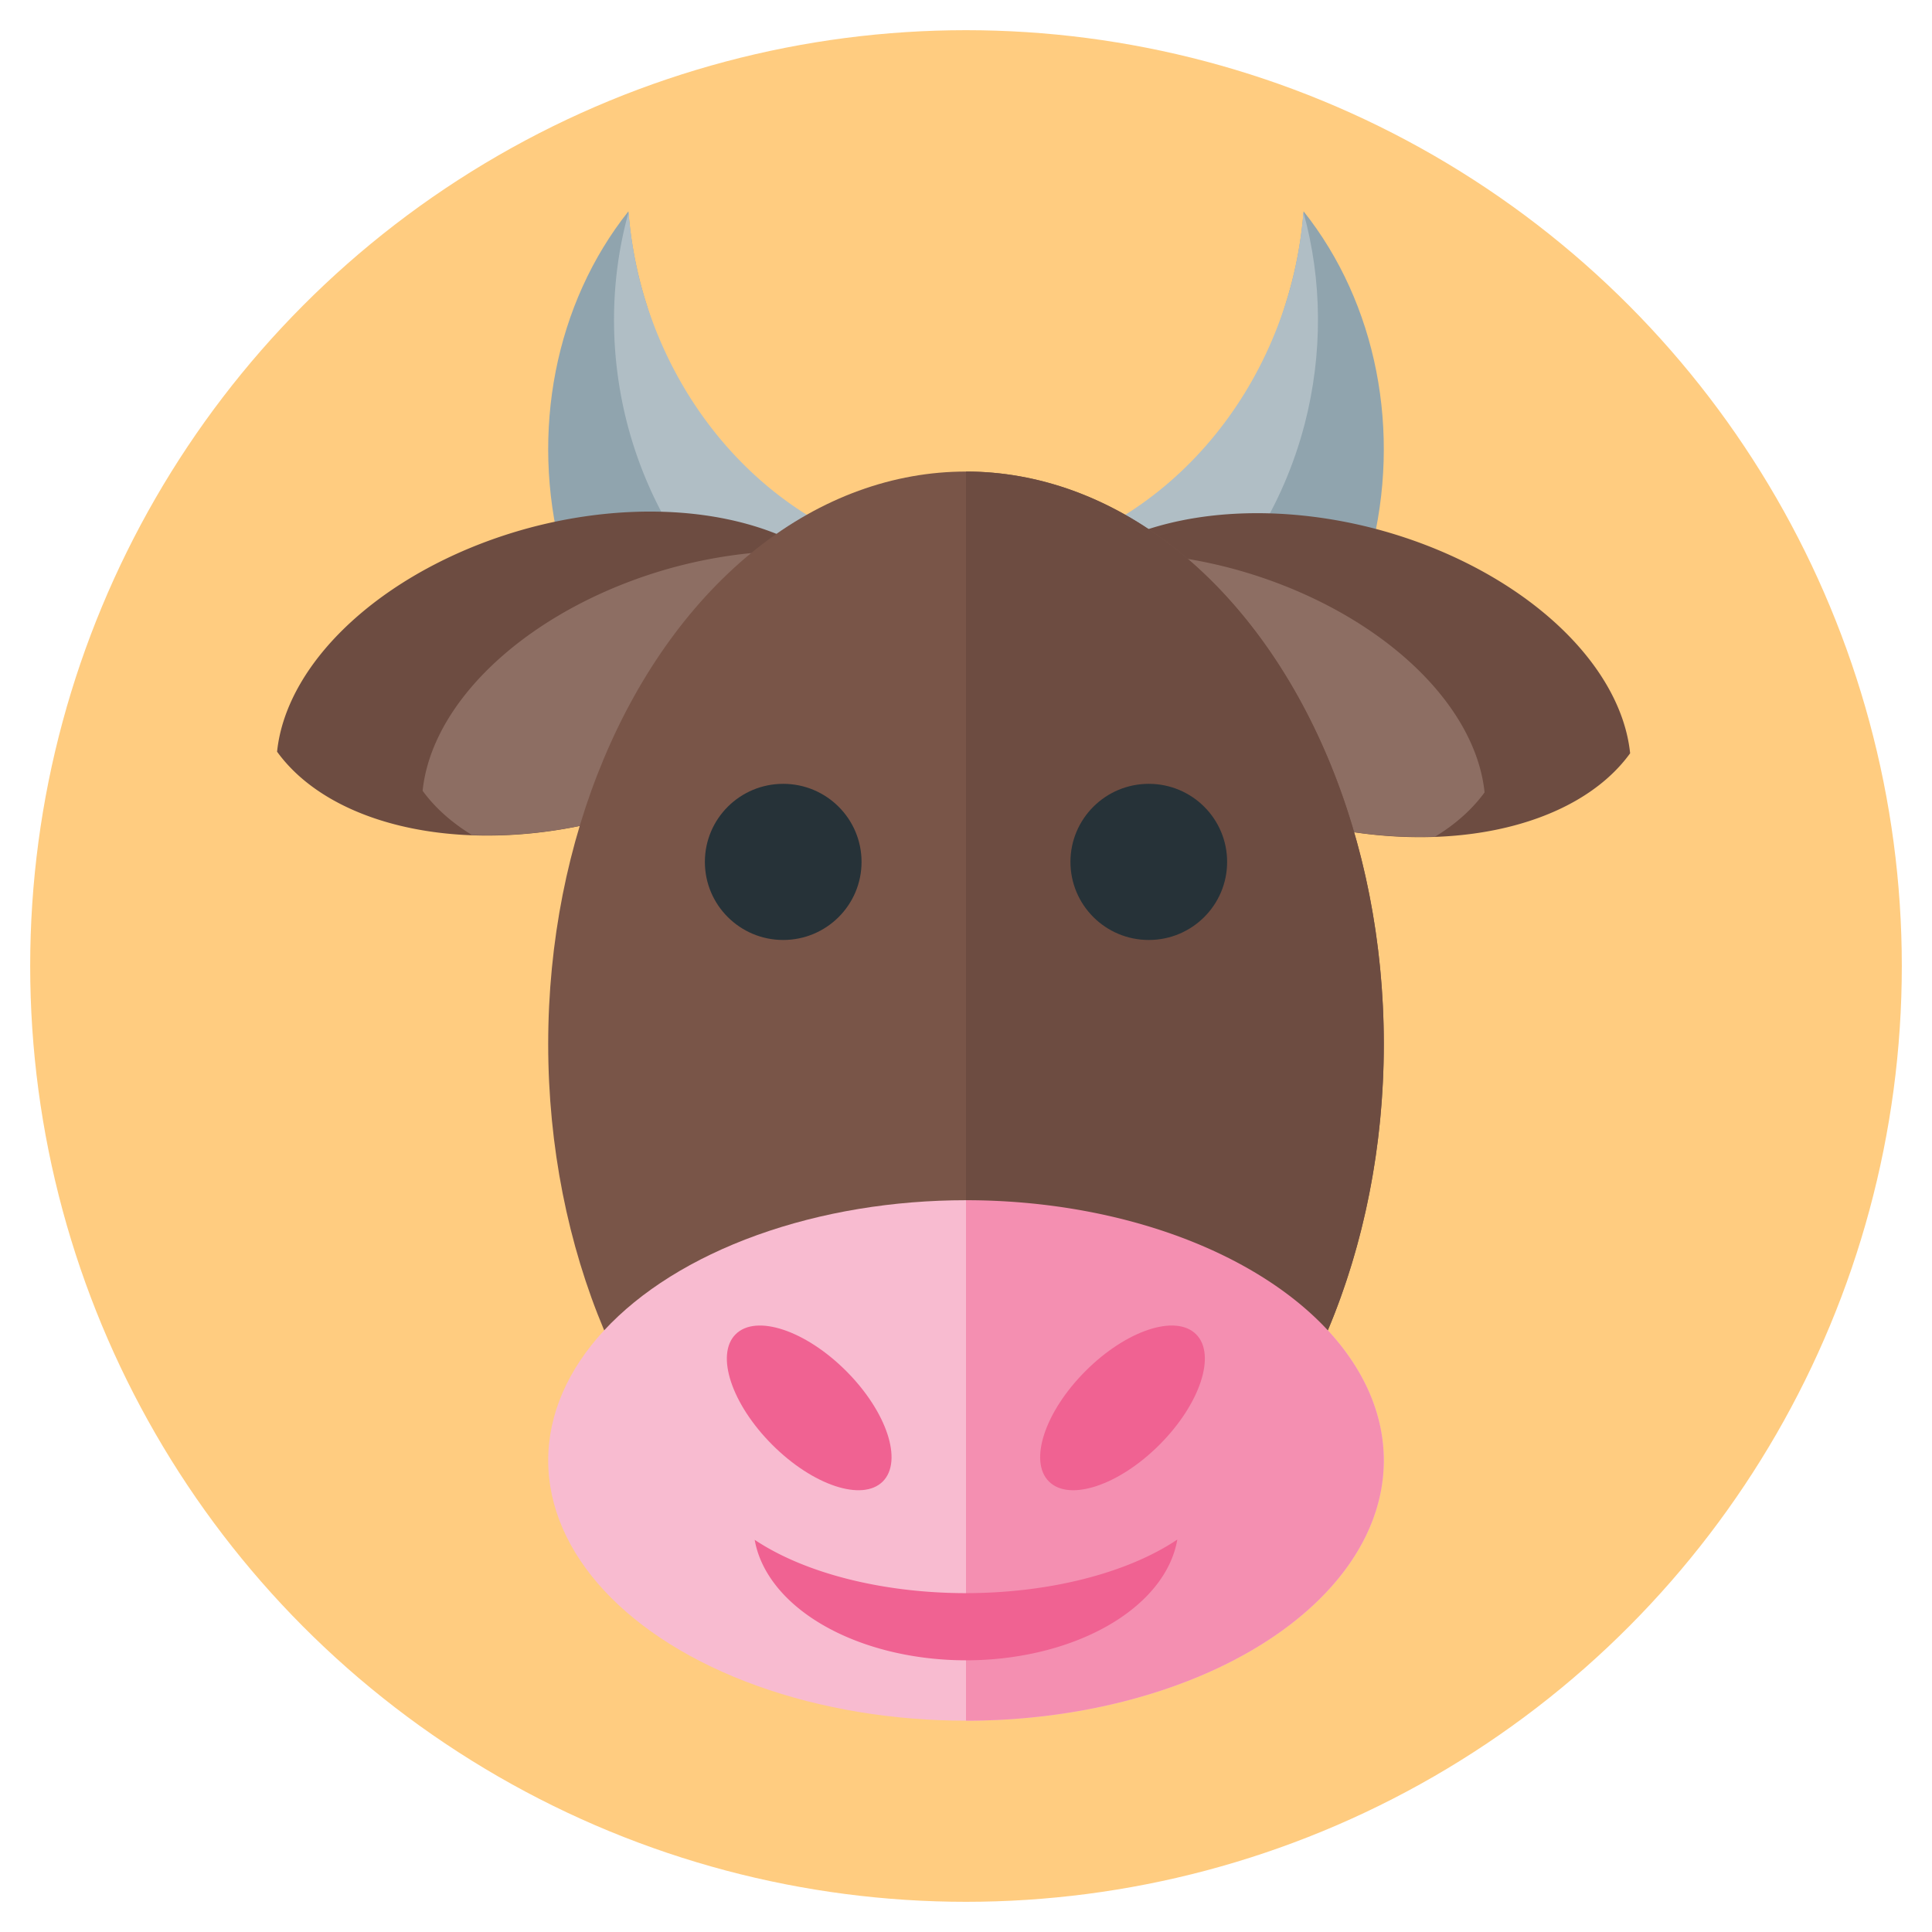 <?xml version="1.0" encoding="UTF-8" standalone="no"?>
<!-- Created with Inkscape (http://www.inkscape.org/) -->

<svg
   xmlns:dc="http://purl.org/dc/elements/1.1/"
   xmlns:cc="http://creativecommons.org/ns#"
   xmlns:rdf="http://www.w3.org/1999/02/22-rdf-syntax-ns#"
   xmlns:svg="http://www.w3.org/2000/svg"
   xmlns="http://www.w3.org/2000/svg"
   xmlns:sodipodi="http://sodipodi.sourceforge.net/DTD/sodipodi-0.dtd"
   xmlns:inkscape="http://www.inkscape.org/namespaces/inkscape"
   width="512"
   height="512"
   viewBox="0 0 512 512"
   id="svg2"
   version="1.1"
   inkscape:version="0.91 r13725"
   sodipodi:docname="pint-logo.svg"
   inkscape:export-filename="/home/mwibrow/Pictures/logos/pint-logo.png"
   inkscape:export-xdpi="90"
   inkscape:export-ydpi="90">
  <defs
     id="defs4" />
  <sodipodi:namedview
     id="base"
     pagecolor="#ffffff"
     bordercolor="#666666"
     borderopacity="1.0"
     inkscape:pageopacity="0.0"
     inkscape:pageshadow="2"
     inkscape:zoom="1.1605263"
     inkscape:cx="226.43619"
     inkscape:cy="93.720704"
     inkscape:document-units="px"
     inkscape:current-layer="layer1"
     showgrid="true"
     units="px"
     inkscape:snap-bbox="true"
     inkscape:bbox-paths="true"
     inkscape:bbox-nodes="true"
     inkscape:snap-midpoints="false"
     inkscape:object-nodes="true"
     inkscape:snap-smooth-nodes="false"
     inkscape:object-paths="true"
     inkscape:snap-intersection-paths="true"
     inkscape:window-width="1366"
     inkscape:window-height="719"
     inkscape:window-x="0"
     inkscape:window-y="25"
     inkscape:window-maximized="1"
     inkscape:snap-nodes="false">
    <inkscape:grid
       type="xygrid"
       id="grid4136"
       empspacing="4" />
  </sodipodi:namedview>
  <g
     inkscape:label="Layer 1"
     inkscape:groupmode="layer"
     id="layer1"
     transform="translate(0,-540.362)">
    <circle
       style="color:#000000;clip-rule:nonzero;display:inline;overflow:visible;visibility:visible;opacity:1;isolation:auto;mix-blend-mode:normal;color-interpolation:sRGB;color-interpolation-filters:linearRGB;solid-color:#000000;solid-opacity:1;fill:#ffcc80;fill-opacity:1;fill-rule:nonzero;stroke:none;stroke-width:8;stroke-linecap:round;stroke-linejoin:round;stroke-miterlimit:4;stroke-dasharray:none;stroke-dashoffset:36.6;stroke-opacity:1;color-rendering:auto;image-rendering:auto;shape-rendering:auto;text-rendering:auto;enable-background:accumulate"
       id="path5598"
       cx="256"
       cy="796.362"
       r="248" />
    <path
       inkscape:connector-curvature="0"
       style="color:#000000;clip-rule:nonzero;display:inline;overflow:visible;visibility:visible;opacity:1;isolation:auto;mix-blend-mode:normal;color-interpolation:sRGB;color-interpolation-filters:linearRGB;solid-color:#000000;solid-opacity:1;fill:#90a4ae;fill-opacity:1;fill-rule:nonzero;stroke:none;stroke-width:8;stroke-linecap:round;stroke-linejoin:round;stroke-miterlimit:4;stroke-dasharray:none;stroke-dashoffset:36.6;stroke-opacity:1;color-rendering:auto;image-rendering:auto;shape-rendering:auto;text-rendering:auto;enable-background:accumulate"
       d="M 345.462,596.362 C 344.97,602.662 343.934,608.918 342.368,615.046 C 331.235,657.907 295.982,708.513 256,710.028 L 256,759.888 C 302.555,770.46 349.819,738.294 363.208,686.926 C 371.529,654.768 364.867,620.767 345.462,596.362 Z"
       id="path5551"
       sodipodi:nodetypes="cccccc" />
    <path
       inkscape:connector-curvature="0"
       style="color:#000000;clip-rule:nonzero;display:inline;overflow:visible;visibility:visible;opacity:1;isolation:auto;mix-blend-mode:normal;color-interpolation:sRGB;color-interpolation-filters:linearRGB;solid-color:#000000;solid-opacity:1;fill:#b0bec5;fill-opacity:1;fill-rule:nonzero;stroke:none;stroke-width:8;stroke-linecap:round;stroke-linejoin:round;stroke-miterlimit:4;stroke-dasharray:none;stroke-dashoffset:36.6;stroke-opacity:1;color-rendering:auto;image-rendering:auto;shape-rendering:auto;text-rendering:auto;enable-background:accumulate"
       d="M 345.428,596.632 C 345.165,599.906 344.755,603.171 344.199,606.413 C 343.704,609.314 343.093,612.194 342.368,615.044 C 331.235,657.906 295.982,688.512 256,690.028 L 256,727.666 C 297.185,727.84 334.244,696.893 345.759,652.712 C 350.562,634.165 350.447,614.686 345.428,596.632 Z"
       id="path5571"
       sodipodi:nodetypes="ccccccc" />
    <path
       style="color:#000000;clip-rule:nonzero;display:inline;overflow:visible;visibility:visible;opacity:1;isolation:auto;mix-blend-mode:normal;color-interpolation:sRGB;color-interpolation-filters:linearRGB;solid-color:#000000;solid-opacity:1;fill:#6d4c41;fill-opacity:1;fill-rule:nonzero;stroke:none;stroke-width:8;stroke-linecap:round;stroke-linejoin:round;stroke-miterlimit:4;stroke-dasharray:none;stroke-dashoffset:36.6;stroke-opacity:1;color-rendering:auto;image-rendering:auto;shape-rendering:auto;text-rendering:auto;enable-background:accumulate"
       d="M 432,739.991 A 82.411,52.308 15 0 0 365.077,680.654 A 82.411,52.308 15 0 0 277.449,698.591 A 82.411,52.308 15 0 0 344.372,757.928 A 82.411,52.308 15 0 0 432,739.991 Z"
       id="path5644"
       inkscape:connector-curvature="0" />
    <path
       inkscape:connector-curvature="0"
       style="color:#000000;clip-rule:nonzero;display:inline;overflow:visible;visibility:visible;opacity:1;isolation:auto;mix-blend-mode:normal;color-interpolation:sRGB;color-interpolation-filters:linearRGB;solid-color:#000000;solid-opacity:1;fill:#8d6e63;fill-opacity:1;fill-rule:nonzero;stroke:none;stroke-width:8;stroke-linecap:round;stroke-linejoin:round;stroke-miterlimit:4;stroke-dasharray:none;stroke-dashoffset:36.6;stroke-opacity:1;color-rendering:auto;image-rendering:auto;shape-rendering:auto;text-rendering:auto;enable-background:accumulate"
       d="M 393.429,750.356 A 82.411,52.308 15 0 0 326.506,691.018 A 82.411,52.308 15 0 0 290.555,686.868 A 82.411,52.308 15 0 0 277.449,698.592 A 82.411,52.308 15 0 0 344.372,757.928 A 82.411,52.308 15 0 0 380.323,762.078 A 82.411,52.308 15 0 0 393.429,750.356 Z"
       id="path5654" />
    <path
       id="path5592"
       d="M 166.538,596.362 C 167.03,602.662 168.066,608.918 169.632,615.046 C 180.765,657.907 216.018,708.513 256,710.028 L 256,759.888 C 209.445,770.46 162.181,738.294 148.792,686.926 C 140.471,654.768 147.133,620.767 166.538,596.362 Z"
       style="color:#000000;clip-rule:nonzero;display:inline;overflow:visible;visibility:visible;opacity:1;isolation:auto;mix-blend-mode:normal;color-interpolation:sRGB;color-interpolation-filters:linearRGB;solid-color:#000000;solid-opacity:1;fill:#90a4ae;fill-opacity:1;fill-rule:nonzero;stroke:none;stroke-width:8;stroke-linecap:round;stroke-linejoin:round;stroke-miterlimit:4;stroke-dasharray:none;stroke-dashoffset:36.6;stroke-opacity:1;color-rendering:auto;image-rendering:auto;shape-rendering:auto;text-rendering:auto;enable-background:accumulate"
       inkscape:connector-curvature="0"
       sodipodi:nodetypes="cccccc" />
    <path
       id="path5594"
       d="M 166.572,596.632 A 99.186,89.14 79.342 0 0 167.801,606.413 A 99.186,89.14 79.342 0 0 169.632,615.044 A 99.186,89.14 79.342 0 0 256,690.028 L 256,727.666 A 99.186,89.14 79.342 0 1 166.241,652.712 A 99.186,89.14 79.342 0 1 166.572,596.632 Z"
       style="color:#000000;clip-rule:nonzero;display:inline;overflow:visible;visibility:visible;opacity:1;isolation:auto;mix-blend-mode:normal;color-interpolation:sRGB;color-interpolation-filters:linearRGB;solid-color:#000000;solid-opacity:1;fill:#b0bec5;fill-opacity:1;fill-rule:nonzero;stroke:none;stroke-width:8;stroke-linecap:round;stroke-linejoin:round;stroke-miterlimit:4;stroke-dasharray:none;stroke-dashoffset:36.6;stroke-opacity:1;color-rendering:auto;image-rendering:auto;shape-rendering:auto;text-rendering:auto;enable-background:accumulate"
       inkscape:connector-curvature="0" />
    <path
       inkscape:connector-curvature="0"
       id="path5669"
       d="M 73.429,739.567 A 52.308,82.411 75 0 1 140.352,680.23 A 52.308,82.411 75 0 1 227.98,698.167 A 52.308,82.411 75 0 1 161.057,757.504 A 52.308,82.411 75 0 1 73.429,739.567 Z"
       style="color:#000000;clip-rule:nonzero;display:inline;overflow:visible;visibility:visible;opacity:1;isolation:auto;mix-blend-mode:normal;color-interpolation:sRGB;color-interpolation-filters:linearRGB;solid-color:#000000;solid-opacity:1;fill:#6d4c41;fill-opacity:1;fill-rule:nonzero;stroke:none;stroke-width:8;stroke-linecap:round;stroke-linejoin:round;stroke-miterlimit:4;stroke-dasharray:none;stroke-dashoffset:36.6;stroke-opacity:1;color-rendering:auto;image-rendering:auto;shape-rendering:auto;text-rendering:auto;enable-background:accumulate" />
    <path
       id="path5671"
       d="M 112,749.931 A 52.308,82.411 75 0 1 178.923,690.594 A 52.308,82.411 75 0 1 214.874,686.443 A 52.308,82.411 75 0 1 227.98,698.168 A 52.308,82.411 75 0 1 161.057,757.504 A 52.308,82.411 75 0 1 125.106,761.654 A 52.308,82.411 75 0 1 112,749.931 Z"
       style="color:#000000;clip-rule:nonzero;display:inline;overflow:visible;visibility:visible;opacity:1;isolation:auto;mix-blend-mode:normal;color-interpolation:sRGB;color-interpolation-filters:linearRGB;solid-color:#000000;solid-opacity:1;fill:#8d6e63;fill-opacity:1;fill-rule:nonzero;stroke:none;stroke-width:8;stroke-linecap:round;stroke-linejoin:round;stroke-miterlimit:4;stroke-dasharray:none;stroke-dashoffset:36.6;stroke-opacity:1;color-rendering:auto;image-rendering:auto;shape-rendering:auto;text-rendering:auto;enable-background:accumulate"
       inkscape:connector-curvature="0" />
    <ellipse
       style="color:#000000;clip-rule:nonzero;display:inline;overflow:visible;visibility:visible;opacity:1;isolation:auto;mix-blend-mode:normal;color-interpolation:sRGB;color-interpolation-filters:linearRGB;solid-color:#000000;solid-opacity:1;fill:#795548;fill-opacity:1;fill-rule:nonzero;stroke:none;stroke-width:8;stroke-linecap:round;stroke-linejoin:round;stroke-miterlimit:4;stroke-dasharray:none;stroke-dashoffset:36.6;stroke-opacity:1;color-rendering:auto;image-rendering:auto;shape-rendering:auto;text-rendering:auto;enable-background:accumulate"
       id="path5492"
       cx="256"
       cy="817.052"
       rx="110.722"
       ry="151.724" />
    <ellipse
       style="color:#000000;clip-rule:nonzero;display:inline;overflow:visible;visibility:visible;opacity:1;isolation:auto;mix-blend-mode:normal;color-interpolation:sRGB;color-interpolation-filters:linearRGB;solid-color:#000000;solid-opacity:1;fill:#f8bbd0;fill-opacity:1;fill-rule:nonzero;stroke:none;stroke-width:8;stroke-linecap:round;stroke-linejoin:round;stroke-miterlimit:4;stroke-dasharray:none;stroke-dashoffset:36.6;stroke-opacity:1;color-rendering:auto;image-rendering:auto;shape-rendering:auto;text-rendering:auto;enable-background:accumulate"
       id="path5494"
       cx="256"
       cy="927.397"
       rx="110.722"
       ry="68.966" />
    <ellipse
       style="color:#000000;clip-rule:nonzero;display:inline;overflow:visible;visibility:visible;opacity:1;isolation:auto;mix-blend-mode:normal;color-interpolation:sRGB;color-interpolation-filters:linearRGB;solid-color:#000000;solid-opacity:1;fill:#f06292;fill-opacity:1;fill-rule:nonzero;stroke:none;stroke-width:8;stroke-linecap:round;stroke-linejoin:round;stroke-miterlimit:4;stroke-dasharray:none;stroke-dashoffset:36.6;stroke-opacity:1;color-rendering:auto;image-rendering:auto;shape-rendering:auto;text-rendering:auto;enable-background:accumulate"
       id="path5496"
       cx="-494.356"
       cy="797.675"
       rx="13.84"
       ry="27.586"
       transform="matrix(0.707,-0.707,0.707,0.707,0,0)" />
    <path
       inkscape:connector-curvature="0"
       style="color:#000000;clip-rule:nonzero;display:inline;overflow:visible;visibility:visible;opacity:1;isolation:auto;mix-blend-mode:normal;color-interpolation:sRGB;color-interpolation-filters:linearRGB;solid-color:#000000;solid-opacity:1;fill:#6d4c41;fill-opacity:1;fill-rule:nonzero;stroke:none;stroke-width:8;stroke-linecap:round;stroke-linejoin:round;stroke-miterlimit:4;stroke-dasharray:none;stroke-dashoffset:36.6;stroke-opacity:1;color-rendering:auto;image-rendering:auto;shape-rendering:auto;text-rendering:auto;enable-background:accumulate"
       d="M 256,665.328 L 256,968.776 A 110.722,151.724 0 0 0 366.722,817.052 A 110.722,151.724 0 0 0 256,665.328 Z"
       id="ellipse5518" />
    <path
       inkscape:connector-curvature="0"
       style="color:#000000;clip-rule:nonzero;display:inline;overflow:visible;visibility:visible;opacity:1;isolation:auto;mix-blend-mode:normal;color-interpolation:sRGB;color-interpolation-filters:linearRGB;solid-color:#000000;solid-opacity:1;fill:#f48fb1;fill-opacity:1;fill-rule:nonzero;stroke:none;stroke-width:8;stroke-linecap:round;stroke-linejoin:round;stroke-miterlimit:4;stroke-dasharray:none;stroke-dashoffset:36.6;stroke-opacity:1;color-rendering:auto;image-rendering:auto;shape-rendering:auto;text-rendering:auto;enable-background:accumulate"
       d="M 256,858.431 L 256,996.362 A 110.722,68.966 0 0 0 366.722,927.397 A 110.722,68.966 0 0 0 256,858.431 Z"
       id="ellipse5512" />
    <ellipse
       ry="27.586"
       rx="13.84"
       cy="435.636"
       cx="856.394"
       id="ellipse5498"
       style="color:#000000;clip-rule:nonzero;display:inline;overflow:visible;visibility:visible;opacity:1;isolation:auto;mix-blend-mode:normal;color-interpolation:sRGB;color-interpolation-filters:linearRGB;solid-color:#000000;solid-opacity:1;fill:#f06292;fill-opacity:1;fill-rule:nonzero;stroke:none;stroke-width:8;stroke-linecap:round;stroke-linejoin:round;stroke-miterlimit:4;stroke-dasharray:none;stroke-dashoffset:36.6;stroke-opacity:1;color-rendering:auto;image-rendering:auto;shape-rendering:auto;text-rendering:auto;enable-background:accumulate"
       transform="matrix(0.707,0.707,-0.707,0.707,0,0)" />
    <ellipse
       style="color:#000000;clip-rule:nonzero;display:inline;overflow:visible;visibility:visible;opacity:1;isolation:auto;mix-blend-mode:normal;color-interpolation:sRGB;color-interpolation-filters:linearRGB;solid-color:#000000;solid-opacity:1;fill:#263238;fill-opacity:1;fill-rule:nonzero;stroke:none;stroke-width:8;stroke-linecap:round;stroke-linejoin:round;stroke-miterlimit:4;stroke-dasharray:none;stroke-dashoffset:36.6;stroke-opacity:1;color-rendering:auto;image-rendering:auto;shape-rendering:auto;text-rendering:auto;enable-background:accumulate"
       id="path5506"
       cx="207.559"
       cy="768.776"
       rx="20.76"
       ry="20.69" />
    <ellipse
       ry="20.69"
       rx="20.76"
       cy="768.776"
       cx="304.441"
       id="ellipse5510"
       style="color:#000000;clip-rule:nonzero;display:inline;overflow:visible;visibility:visible;opacity:1;isolation:auto;mix-blend-mode:normal;color-interpolation:sRGB;color-interpolation-filters:linearRGB;solid-color:#000000;solid-opacity:1;fill:#263238;fill-opacity:1;fill-rule:nonzero;stroke:none;stroke-width:8;stroke-linecap:round;stroke-linejoin:round;stroke-miterlimit:4;stroke-dasharray:none;stroke-dashoffset:36.6;stroke-opacity:1;color-rendering:auto;image-rendering:auto;shape-rendering:auto;text-rendering:auto;enable-background:accumulate" />
    <path
       inkscape:connector-curvature="0"
       id="path4507"
       d="M 312,948.362 A 70.486,35.918 0 0 1 255.972,962.562 A 70.486,35.918 0 0 1 200,948.43 A 56.389,35.918 0 0 0 255.972,980.362 A 56.389,35.918 0 0 0 312,948.362 Z"
       style="opacity:1;fill:#f06292;fill-opacity:1;stroke:none;stroke-width:1.852;stroke-linecap:round;stroke-linejoin:round;stroke-miterlimit:4;stroke-dasharray:none;stroke-opacity:1;paint-order:normal" />
  </g>
</svg>

